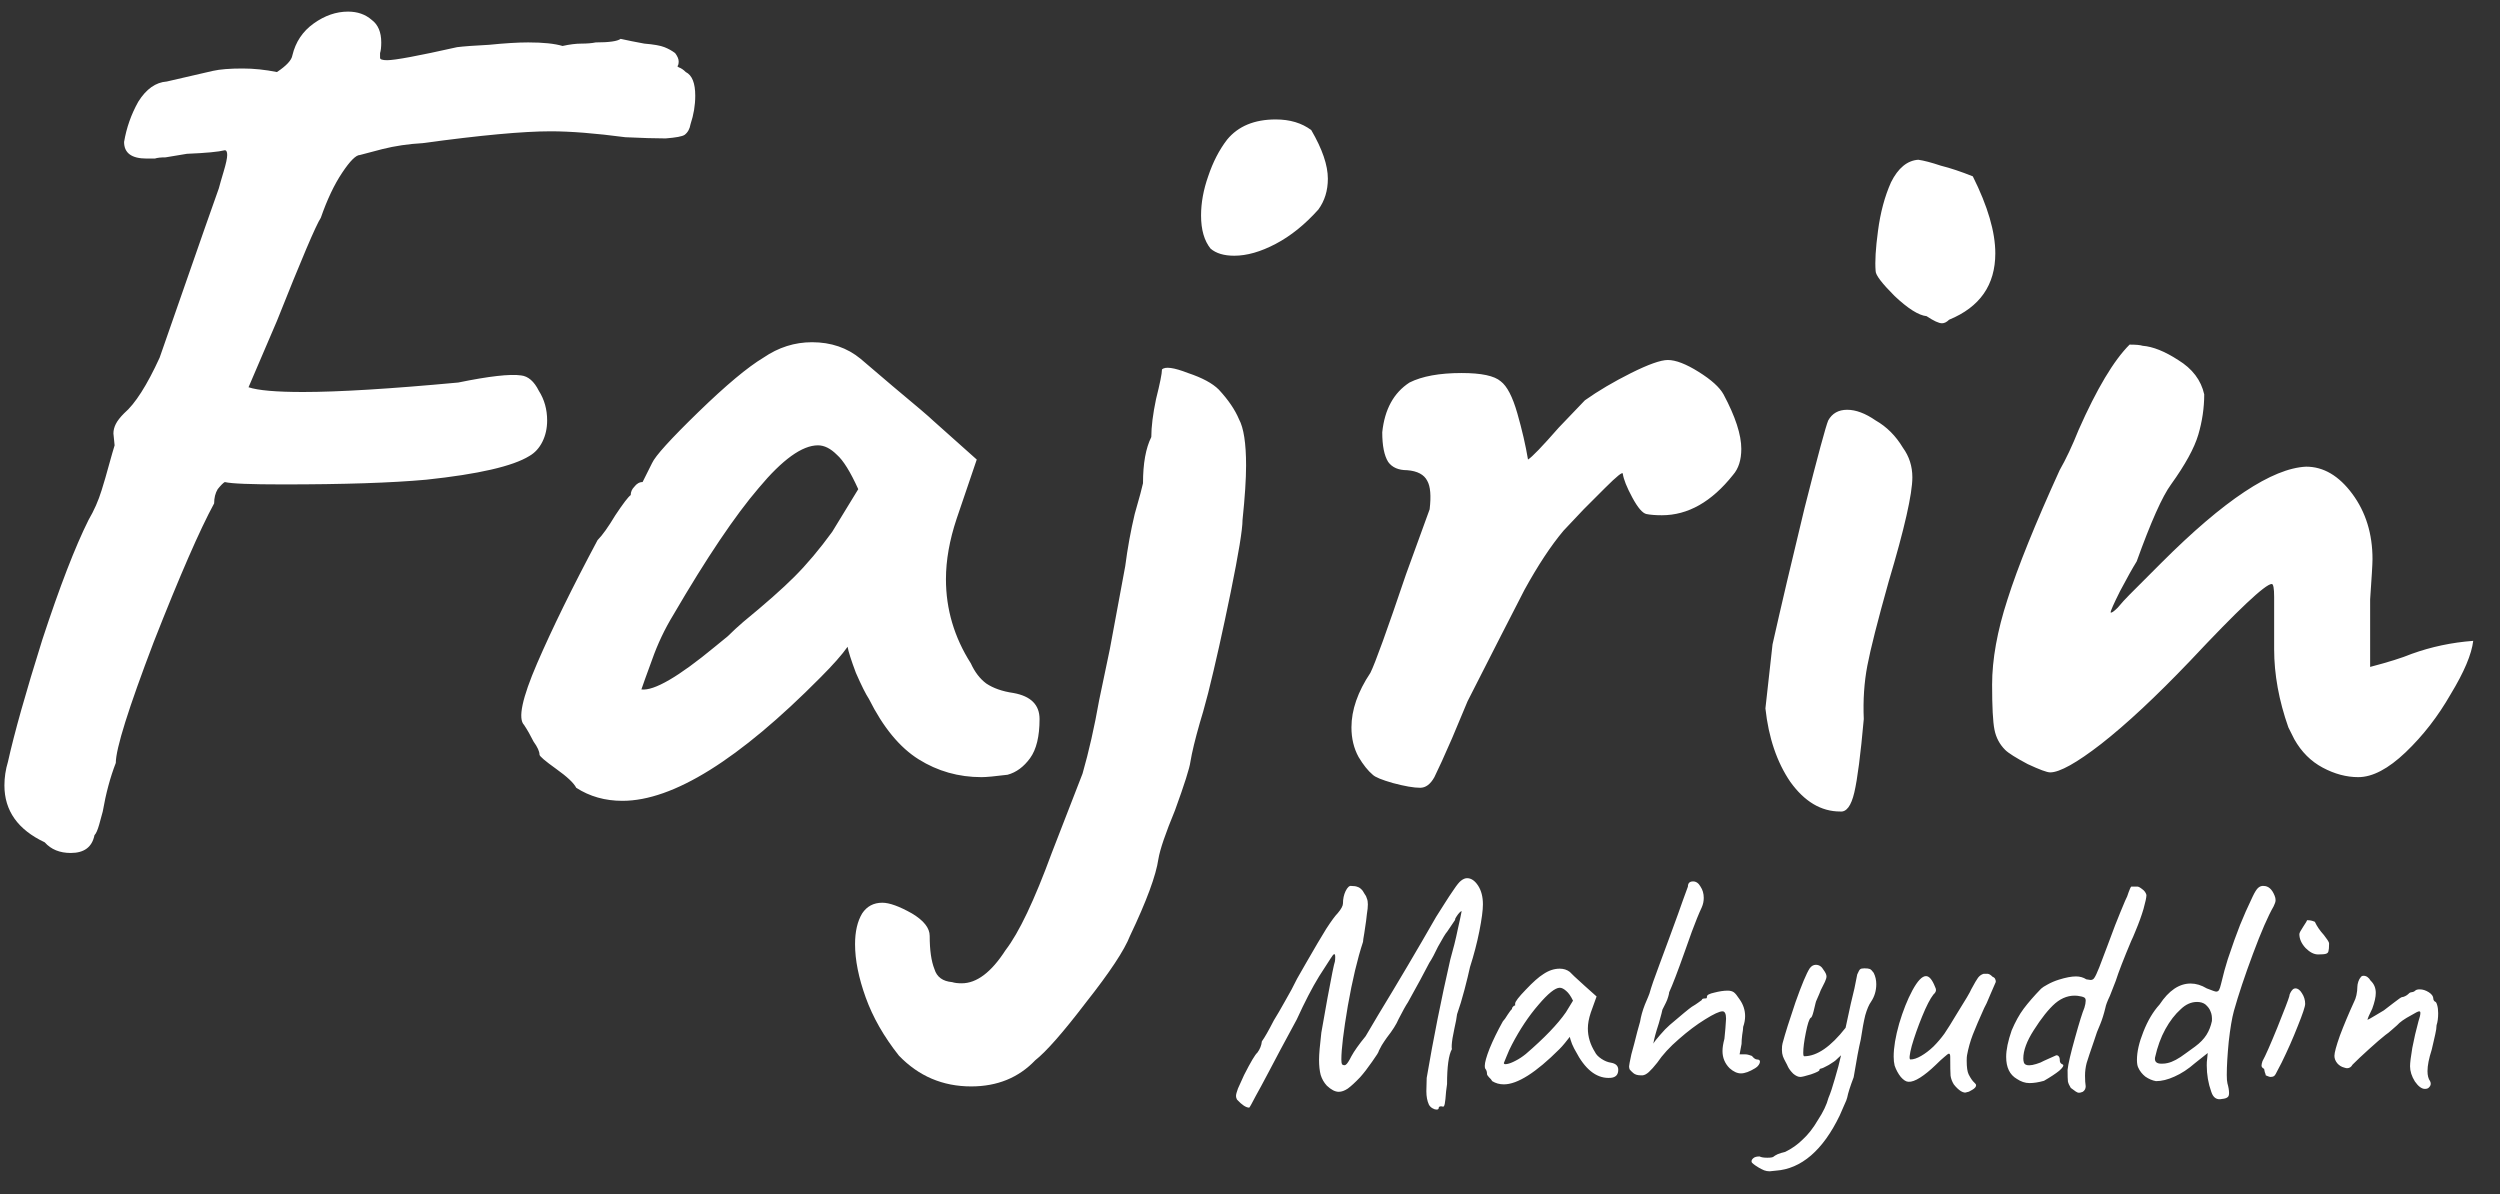 <svg width="90" height="43" viewBox="0 0 90 43" fill="none" xmlns="http://www.w3.org/2000/svg">
<rect x="0" y="0" width="90" height="43" fill="#333333" stroke="none"/>
<path d="M1.609 30.323C0.642 29.868 0.159 29.185 0.159 28.275C0.159 27.991 0.201 27.706 0.287 27.422C0.514 26.398 0.926 24.933 1.524 23.028C2.149 21.122 2.704 19.686 3.187 18.719C3.387 18.378 3.543 18.023 3.657 17.653C3.771 17.283 3.842 17.041 3.87 16.927C4.012 16.416 4.098 16.117 4.126 16.032L4.083 15.605C4.083 15.491 4.112 15.378 4.169 15.264C4.226 15.15 4.325 15.022 4.467 14.88C4.865 14.539 5.292 13.87 5.747 12.875L7.368 8.225L7.88 6.774C7.909 6.661 7.965 6.462 8.051 6.177C8.136 5.893 8.179 5.694 8.179 5.58C8.179 5.466 8.15 5.409 8.093 5.409C7.866 5.466 7.411 5.509 6.728 5.537C6.387 5.594 6.131 5.637 5.96 5.665C5.79 5.665 5.662 5.679 5.576 5.708H5.278C4.737 5.708 4.467 5.509 4.467 5.111C4.553 4.599 4.723 4.115 4.979 3.66C5.264 3.205 5.605 2.963 6.003 2.935L7.667 2.551C7.923 2.494 8.278 2.466 8.733 2.466C9.131 2.466 9.544 2.508 9.97 2.594C10.312 2.366 10.497 2.167 10.525 1.996C10.639 1.513 10.895 1.129 11.293 0.845C11.691 0.56 12.103 0.418 12.53 0.418C12.871 0.418 13.156 0.518 13.383 0.717C13.611 0.887 13.725 1.157 13.725 1.527C13.725 1.698 13.71 1.826 13.682 1.911C13.682 1.94 13.682 1.996 13.682 2.082C13.682 2.139 13.767 2.167 13.938 2.167C14.222 2.167 15.061 2.011 16.455 1.698C16.682 1.669 17.066 1.641 17.607 1.613C18.175 1.556 18.645 1.527 19.014 1.527C19.555 1.527 19.967 1.57 20.252 1.655C20.508 1.598 20.735 1.57 20.934 1.57C21.133 1.57 21.304 1.556 21.446 1.527C21.93 1.527 22.228 1.485 22.342 1.399C22.598 1.456 22.882 1.513 23.195 1.57C23.536 1.598 23.778 1.641 23.92 1.698C24.063 1.755 24.191 1.826 24.304 1.911C24.39 2.025 24.432 2.124 24.432 2.21C24.432 2.295 24.418 2.352 24.39 2.38L24.304 2.338C24.333 2.338 24.375 2.366 24.432 2.423C24.518 2.452 24.603 2.508 24.688 2.594C24.916 2.707 25.029 2.992 25.029 3.447C25.029 3.788 24.973 4.129 24.859 4.471C24.831 4.641 24.759 4.769 24.646 4.855C24.56 4.912 24.333 4.954 23.963 4.983C23.593 4.983 23.11 4.968 22.512 4.94C21.432 4.798 20.536 4.727 19.825 4.727C18.83 4.727 17.294 4.869 15.218 5.153C14.706 5.182 14.222 5.253 13.767 5.367C13.341 5.48 13.07 5.551 12.957 5.58C12.815 5.58 12.601 5.793 12.317 6.22C12.032 6.646 11.776 7.187 11.549 7.841C11.378 8.097 10.852 9.334 9.97 11.552C9.288 13.145 8.947 13.941 8.947 13.941C9.288 14.055 9.942 14.112 10.909 14.112C12.189 14.112 14.052 13.998 16.497 13.771C17.607 13.543 18.36 13.458 18.758 13.515C19.014 13.543 19.228 13.728 19.398 14.069C19.597 14.382 19.697 14.738 19.697 15.136C19.697 15.42 19.64 15.676 19.526 15.904C19.413 16.131 19.256 16.302 19.057 16.416C18.46 16.785 17.223 17.07 15.346 17.269C14.094 17.383 12.374 17.439 10.184 17.439C9.018 17.439 8.321 17.411 8.093 17.354C8.037 17.383 7.951 17.468 7.837 17.61C7.752 17.752 7.709 17.923 7.709 18.122C7.198 19.061 6.472 20.724 5.534 23.113C4.624 25.502 4.169 26.953 4.169 27.465C3.97 27.977 3.813 28.56 3.699 29.214C3.671 29.328 3.628 29.484 3.571 29.683C3.515 29.882 3.458 30.01 3.401 30.067C3.315 30.494 3.031 30.707 2.548 30.707C2.149 30.707 1.837 30.579 1.609 30.323ZM20.744 28.36C20.659 28.19 20.417 27.962 20.019 27.678C19.621 27.393 19.422 27.223 19.422 27.166C19.422 27.052 19.351 26.896 19.208 26.697C19.095 26.469 18.981 26.27 18.867 26.099C18.64 25.872 18.796 25.133 19.336 23.881C19.877 22.63 20.602 21.151 21.512 19.445C21.683 19.274 21.896 18.975 22.152 18.549C22.436 18.122 22.621 17.88 22.706 17.823C22.706 17.71 22.749 17.61 22.834 17.525C22.92 17.411 23.019 17.354 23.133 17.354L23.474 16.672C23.588 16.416 24.143 15.804 25.138 14.837C26.134 13.87 26.916 13.216 27.485 12.875C28.025 12.505 28.608 12.32 29.233 12.32C29.916 12.32 30.499 12.519 30.983 12.918L32.134 13.899C32.988 14.61 33.471 15.022 33.585 15.136L35.163 16.544L34.438 18.677C34.182 19.445 34.054 20.17 34.054 20.852C34.054 21.933 34.353 22.943 34.95 23.881C35.092 24.194 35.277 24.436 35.505 24.606C35.761 24.777 36.088 24.891 36.486 24.948C37.111 25.061 37.424 25.374 37.424 25.886C37.424 26.512 37.31 26.981 37.083 27.294C36.855 27.607 36.585 27.806 36.273 27.891C35.817 27.948 35.505 27.977 35.334 27.977C34.509 27.977 33.755 27.763 33.073 27.337C32.39 26.91 31.793 26.185 31.281 25.161C31.168 24.99 31.011 24.677 30.812 24.222C30.641 23.767 30.542 23.455 30.513 23.284C30.314 23.568 29.987 23.938 29.532 24.393C26.603 27.351 24.228 28.83 22.408 28.83C21.782 28.83 21.228 28.673 20.744 28.36ZM23.09 24.82C23.546 24.877 24.427 24.365 25.735 23.284C25.878 23.17 26.034 23.042 26.205 22.9C26.375 22.729 26.56 22.559 26.759 22.388C27.556 21.734 28.167 21.194 28.594 20.767C29.049 20.312 29.504 19.772 29.959 19.146L30.897 17.61C30.613 16.984 30.357 16.572 30.129 16.373C29.902 16.145 29.674 16.032 29.447 16.032C28.878 16.032 28.167 16.544 27.314 17.567C26.461 18.563 25.437 20.084 24.242 22.132C23.93 22.644 23.674 23.184 23.474 23.753C23.275 24.294 23.147 24.649 23.09 24.82ZM43.58 8.95C43.352 8.666 43.238 8.268 43.238 7.756C43.238 7.301 43.324 6.831 43.494 6.348C43.665 5.836 43.892 5.395 44.177 5.025C44.575 4.542 45.158 4.3 45.926 4.3C46.438 4.3 46.865 4.428 47.206 4.684C47.604 5.367 47.803 5.95 47.803 6.433C47.803 6.86 47.689 7.229 47.462 7.542C46.978 8.083 46.466 8.495 45.926 8.779C45.386 9.064 44.888 9.206 44.433 9.206C44.063 9.206 43.779 9.121 43.58 8.95ZM37.266 38.172C36.669 38.798 35.901 39.111 34.962 39.111C33.938 39.111 33.071 38.741 32.36 38.002C31.82 37.319 31.422 36.622 31.166 35.911C30.91 35.2 30.782 34.56 30.782 33.992C30.782 33.537 30.867 33.167 31.038 32.883C31.208 32.627 31.45 32.498 31.763 32.498C32.019 32.498 32.374 32.627 32.829 32.883C33.256 33.138 33.469 33.409 33.469 33.693C33.469 34.205 33.526 34.603 33.64 34.888C33.725 35.172 33.938 35.328 34.28 35.357C34.365 35.385 34.479 35.399 34.621 35.399C35.161 35.399 35.688 35.001 36.2 34.205C36.683 33.579 37.237 32.413 37.863 30.707C38.517 29.029 38.887 28.076 38.972 27.849C39.2 27.052 39.399 26.171 39.57 25.204C39.769 24.237 39.897 23.625 39.954 23.369L40.508 20.383C40.593 19.729 40.707 19.103 40.849 18.506C41.02 17.909 41.12 17.539 41.148 17.397C41.148 16.686 41.248 16.131 41.447 15.733C41.447 15.363 41.504 14.908 41.617 14.368C41.76 13.799 41.831 13.444 41.831 13.301C41.944 13.188 42.257 13.23 42.769 13.429C43.281 13.6 43.651 13.799 43.878 14.027C44.22 14.396 44.461 14.752 44.604 15.093C44.774 15.406 44.859 15.961 44.859 16.757C44.859 17.24 44.817 17.895 44.731 18.719C44.731 19.061 44.589 19.928 44.305 21.322C44.02 22.715 43.75 23.924 43.494 24.948C43.352 25.488 43.253 25.843 43.196 26.014C43.025 26.611 42.911 27.081 42.855 27.422C42.826 27.649 42.641 28.233 42.3 29.171C41.959 29.996 41.76 30.579 41.703 30.92C41.617 31.517 41.276 32.442 40.679 33.693C40.48 34.205 39.954 35.001 39.1 36.082C38.276 37.163 37.664 37.859 37.266 38.172ZM51.126 28.36C50.898 28.36 50.571 28.304 50.145 28.19C49.747 28.076 49.505 27.977 49.419 27.891C49.249 27.749 49.078 27.536 48.908 27.251C48.737 26.939 48.652 26.583 48.652 26.185C48.652 25.559 48.879 24.905 49.334 24.222C49.505 23.881 49.931 22.701 50.614 20.682L51.467 18.335C51.524 17.852 51.496 17.511 51.382 17.311C51.268 17.084 51.026 16.956 50.657 16.927C50.344 16.927 50.116 16.828 49.974 16.629C49.832 16.401 49.761 16.046 49.761 15.562C49.846 14.738 50.173 14.14 50.742 13.771C51.197 13.543 51.823 13.429 52.619 13.429C53.33 13.429 53.799 13.529 54.027 13.728C54.254 13.899 54.453 14.283 54.624 14.88C54.795 15.477 54.923 16.032 55.008 16.544C55.15 16.458 55.52 16.074 56.117 15.392L57.056 14.411C57.539 14.069 58.094 13.742 58.719 13.429C59.345 13.117 59.786 12.96 60.042 12.96C60.326 12.96 60.696 13.102 61.151 13.387C61.606 13.671 61.905 13.941 62.047 14.197C62.473 14.994 62.687 15.648 62.687 16.16C62.687 16.558 62.587 16.871 62.388 17.098C61.62 18.065 60.767 18.549 59.828 18.549C59.601 18.549 59.416 18.534 59.274 18.506C59.132 18.477 58.961 18.279 58.762 17.909C58.563 17.539 58.449 17.255 58.421 17.055C58.421 16.97 58.208 17.141 57.781 17.567C57.383 17.966 57.127 18.221 57.013 18.335L56.288 19.103C55.833 19.644 55.364 20.355 54.88 21.236C54.425 22.118 53.742 23.455 52.832 25.246L52.278 26.569C51.993 27.223 51.78 27.692 51.638 27.977C51.496 28.233 51.325 28.36 51.126 28.36ZM70.168 11.51C70.082 11.595 69.997 11.638 69.912 11.638C69.798 11.638 69.613 11.552 69.357 11.382C69.073 11.353 68.689 11.112 68.205 10.656C67.75 10.201 67.523 9.903 67.523 9.761C67.494 9.419 67.523 8.936 67.608 8.31C67.693 7.656 67.849 7.073 68.077 6.561C68.333 6.049 68.66 5.779 69.058 5.751C69.257 5.779 69.528 5.85 69.869 5.964C70.21 6.049 70.594 6.177 71.021 6.348C71.561 7.428 71.831 8.353 71.831 9.121C71.831 10.258 71.277 11.055 70.168 11.51ZM66.243 29.214C65.56 29.214 64.963 28.858 64.451 28.147C63.967 27.436 63.669 26.555 63.555 25.502C63.669 24.45 63.754 23.682 63.811 23.199C64.124 21.805 64.508 20.17 64.963 18.293C65.446 16.387 65.731 15.335 65.816 15.136C65.958 14.88 66.186 14.752 66.499 14.752C66.811 14.752 67.153 14.88 67.523 15.136C67.921 15.363 68.248 15.69 68.504 16.117C68.731 16.43 68.845 16.785 68.845 17.183C68.845 17.781 68.561 19.032 67.992 20.938C67.593 22.36 67.337 23.369 67.224 23.966C67.11 24.564 67.067 25.204 67.096 25.886C66.982 27.166 66.868 28.048 66.755 28.531C66.641 29.015 66.47 29.242 66.243 29.214ZM84.898 27.977C84.471 27.977 84.045 27.863 83.618 27.635C83.192 27.408 82.85 27.067 82.594 26.611L82.381 26.185C82.04 25.218 81.869 24.279 81.869 23.369V21.492C81.869 21.179 81.84 21.023 81.784 21.023C81.556 21.023 80.575 21.947 78.84 23.796C77.617 25.076 76.55 26.071 75.641 26.782C74.759 27.465 74.147 27.806 73.806 27.806C73.692 27.806 73.422 27.706 72.996 27.507C72.569 27.28 72.298 27.109 72.185 26.995C71.986 26.796 71.858 26.555 71.801 26.27C71.744 25.986 71.716 25.445 71.716 24.649C71.716 23.739 71.9 22.715 72.27 21.578C72.64 20.412 73.266 18.861 74.147 16.927C74.375 16.529 74.602 16.046 74.83 15.477C75.484 13.998 76.095 12.974 76.665 12.406C76.892 12.406 77.048 12.42 77.134 12.448C77.503 12.477 77.93 12.647 78.413 12.96C78.925 13.273 79.238 13.685 79.352 14.197C79.352 14.681 79.281 15.164 79.139 15.648C78.996 16.131 78.669 16.728 78.158 17.439C77.844 17.866 77.432 18.79 76.92 20.212C76.778 20.44 76.579 20.795 76.323 21.279C76.095 21.734 75.982 21.99 75.982 22.047C76.01 22.075 76.095 22.018 76.238 21.876C76.38 21.706 76.522 21.549 76.665 21.407L77.816 20.255C80.062 18.008 81.798 16.856 83.021 16.8C83.646 16.8 84.201 17.127 84.685 17.781C85.168 18.435 85.41 19.217 85.41 20.127C85.41 20.298 85.381 20.781 85.325 21.578V24.009C85.978 23.838 86.476 23.682 86.818 23.54C87.528 23.284 88.268 23.128 89.036 23.071C88.978 23.554 88.709 24.194 88.225 24.99C87.77 25.787 87.23 26.483 86.604 27.081C85.978 27.678 85.41 27.977 84.898 27.977Z" fill="white"/>
<path d="M51.791 39.898C51.791 39.929 51.764 39.945 51.71 39.945C51.671 39.945 51.624 39.929 51.57 39.898C51.516 39.867 51.473 39.825 51.442 39.77C51.38 39.638 51.349 39.475 51.349 39.282L51.361 38.805C51.601 37.393 51.884 35.974 52.21 34.546C52.319 34.166 52.408 33.806 52.478 33.464C52.555 33.123 52.602 32.906 52.617 32.813C52.617 32.789 52.594 32.801 52.547 32.848C52.509 32.886 52.47 32.937 52.431 32.999C52.392 33.053 52.377 33.092 52.385 33.115L52.094 33.546C52.047 33.592 51.939 33.771 51.768 34.081C51.652 34.329 51.547 34.523 51.454 34.663L51.128 35.279C50.888 35.721 50.74 35.989 50.686 36.082C50.608 36.198 50.496 36.4 50.349 36.687C50.271 36.873 50.131 37.094 49.93 37.35C49.868 37.436 49.806 37.529 49.743 37.63C49.689 37.73 49.654 37.796 49.639 37.827C49.639 37.866 49.557 37.998 49.395 38.223C49.239 38.448 49.096 38.634 48.964 38.781C48.786 38.968 48.638 39.103 48.522 39.188C48.406 39.266 48.297 39.305 48.196 39.305C48.064 39.305 47.921 39.231 47.766 39.084C47.665 38.975 47.591 38.847 47.545 38.7C47.506 38.553 47.486 38.37 47.486 38.153C47.486 37.959 47.514 37.633 47.568 37.176C47.576 37.137 47.649 36.722 47.789 35.931C47.936 35.132 48.026 34.694 48.056 34.616C48.064 34.57 48.068 34.515 48.068 34.453C48.068 34.383 48.056 34.349 48.033 34.349C48.01 34.349 47.967 34.399 47.905 34.5C47.882 34.531 47.742 34.748 47.486 35.151C47.238 35.555 46.971 36.07 46.684 36.699C46.234 37.529 45.9 38.153 45.683 38.572C45.466 38.983 45.307 39.278 45.206 39.456C45.074 39.712 44.997 39.852 44.973 39.875C44.857 39.875 44.71 39.778 44.531 39.584C44.508 39.538 44.496 39.495 44.496 39.456C44.496 39.402 44.52 39.313 44.566 39.188C44.62 39.064 44.694 38.901 44.787 38.7C45.028 38.227 45.187 37.959 45.264 37.897C45.357 37.773 45.412 37.637 45.427 37.49C45.528 37.35 45.671 37.098 45.858 36.734C45.974 36.547 46.11 36.315 46.265 36.035C46.428 35.756 46.571 35.489 46.695 35.233L47.021 34.663C47.324 34.135 47.564 33.728 47.742 33.441C47.928 33.154 48.068 32.964 48.161 32.871C48.285 32.724 48.347 32.607 48.347 32.522C48.347 32.359 48.378 32.212 48.441 32.08C48.51 31.94 48.58 31.878 48.65 31.894C48.743 31.894 48.817 31.905 48.871 31.928C48.933 31.944 48.995 31.991 49.057 32.068C49.073 32.091 49.096 32.13 49.127 32.184C49.166 32.231 49.193 32.285 49.208 32.347C49.232 32.402 49.243 32.471 49.243 32.557C49.243 32.65 49.232 32.766 49.208 32.906C49.201 33.007 49.17 33.236 49.115 33.592C49.084 33.763 49.069 33.868 49.069 33.906C48.867 34.519 48.685 35.287 48.522 36.21C48.367 37.125 48.289 37.769 48.289 38.141C48.289 38.227 48.297 38.285 48.312 38.316C48.367 38.355 48.413 38.359 48.452 38.328C48.499 38.297 48.565 38.196 48.65 38.025C48.751 37.839 48.921 37.598 49.162 37.304C49.177 37.28 49.329 37.025 49.616 36.536C50.329 35.365 51.023 34.19 51.698 33.011L52.001 32.533C52.117 32.347 52.23 32.177 52.338 32.022C52.447 31.859 52.532 31.754 52.594 31.707C52.672 31.645 52.745 31.614 52.815 31.614C52.962 31.614 53.094 31.704 53.211 31.882C53.327 32.06 53.385 32.285 53.385 32.557C53.385 32.766 53.343 33.088 53.257 33.523C53.172 33.949 53.059 34.38 52.92 34.814C52.873 35.031 52.807 35.303 52.722 35.628C52.637 35.954 52.547 36.249 52.454 36.513C52.439 36.644 52.408 36.811 52.361 37.013C52.354 37.052 52.33 37.172 52.291 37.373C52.261 37.567 52.253 37.699 52.268 37.769C52.152 37.978 52.094 38.397 52.094 39.026L52.059 39.293C52.043 39.51 52.028 39.658 52.012 39.735C51.997 39.813 51.974 39.848 51.943 39.84C51.927 39.832 51.904 39.828 51.873 39.828C51.818 39.828 51.791 39.852 51.791 39.898ZM53.719 38.921C53.696 38.874 53.657 38.828 53.603 38.781C53.556 38.727 53.533 38.692 53.533 38.677C53.533 38.591 53.514 38.525 53.475 38.479C53.46 38.463 53.452 38.428 53.452 38.374C53.452 38.25 53.51 38.041 53.626 37.746C53.75 37.443 53.909 37.117 54.103 36.769C54.15 36.722 54.208 36.641 54.278 36.524C54.355 36.408 54.406 36.342 54.429 36.326C54.429 36.295 54.441 36.268 54.464 36.245C54.487 36.214 54.514 36.198 54.545 36.198V36.129C54.545 36.059 54.673 35.892 54.929 35.628C55.185 35.357 55.395 35.171 55.558 35.07C55.752 34.938 55.949 34.872 56.151 34.872C56.291 34.872 56.411 34.911 56.512 34.988C56.55 35.035 56.729 35.202 57.047 35.489L57.477 35.873L57.268 36.454C57.198 36.664 57.163 36.854 57.163 37.025C57.163 37.319 57.249 37.602 57.419 37.874C57.458 37.959 57.536 38.041 57.652 38.118C57.768 38.196 57.885 38.242 58.001 38.258C58.172 38.289 58.257 38.374 58.257 38.514C58.257 38.669 58.187 38.762 58.047 38.793C58.017 38.801 57.97 38.805 57.908 38.805C57.45 38.805 57.055 38.483 56.721 37.839C56.69 37.792 56.648 37.707 56.593 37.583C56.547 37.459 56.52 37.373 56.512 37.327C56.465 37.389 56.407 37.463 56.337 37.548C56.267 37.633 56.202 37.707 56.139 37.769C55.294 38.614 54.627 39.037 54.138 39.037C53.983 39.037 53.843 38.998 53.719 38.921ZM54.138 38.269C54.138 38.308 54.177 38.32 54.255 38.304C54.34 38.289 54.441 38.25 54.557 38.188C54.681 38.126 54.805 38.044 54.929 37.944C55.596 37.37 56.077 36.869 56.372 36.443L56.628 36.024C56.55 35.861 56.469 35.745 56.384 35.675C56.298 35.597 56.221 35.559 56.151 35.559C55.988 35.559 55.732 35.764 55.383 36.175C55.034 36.578 54.716 37.056 54.429 37.606C54.359 37.738 54.297 37.874 54.243 38.013C54.189 38.145 54.154 38.231 54.138 38.269ZM59.066 38.712C58.95 38.712 58.86 38.684 58.798 38.63C58.736 38.576 58.694 38.533 58.67 38.502C58.655 38.471 58.647 38.432 58.647 38.386C58.647 38.355 58.674 38.211 58.729 37.955L58.833 37.571C58.911 37.253 58.981 36.99 59.043 36.78C59.074 36.586 59.132 36.381 59.217 36.163C59.31 35.946 59.365 35.815 59.38 35.768C59.442 35.543 59.562 35.194 59.741 34.721L60.09 33.778C60.361 33.042 60.524 32.592 60.578 32.429L60.765 31.917C60.765 31.793 60.827 31.731 60.951 31.731C61.059 31.731 61.149 31.793 61.218 31.917C61.296 32.033 61.335 32.169 61.335 32.324C61.335 32.44 61.312 32.553 61.265 32.661C61.156 32.894 61.036 33.189 60.904 33.546C60.78 33.895 60.699 34.124 60.66 34.232C60.396 34.977 60.206 35.473 60.09 35.721C60.09 35.752 60.078 35.807 60.055 35.884C60.032 35.962 60.005 36.032 59.974 36.094L59.846 36.35C59.846 36.373 59.803 36.536 59.718 36.838C59.609 37.172 59.543 37.416 59.52 37.571C59.559 37.502 59.64 37.397 59.764 37.257C59.888 37.11 60.005 36.99 60.113 36.897C60.54 36.532 60.803 36.315 60.904 36.245C60.997 36.191 61.075 36.14 61.137 36.094C61.199 36.047 61.242 36.016 61.265 36.001C61.265 35.962 61.308 35.943 61.393 35.943C61.424 35.943 61.439 35.939 61.439 35.931C61.447 35.923 61.451 35.904 61.451 35.873C61.451 35.818 61.54 35.772 61.719 35.733C61.897 35.687 62.056 35.663 62.196 35.663C62.289 35.663 62.362 35.683 62.417 35.721C62.471 35.76 62.541 35.846 62.626 35.977C62.758 36.163 62.824 36.365 62.824 36.582C62.824 36.706 62.801 36.834 62.754 36.966C62.754 37.028 62.742 37.125 62.719 37.257C62.704 37.381 62.696 37.49 62.696 37.583L62.626 37.955H62.812C62.867 37.955 62.917 37.963 62.964 37.978C63.018 37.994 63.053 38.006 63.068 38.013C63.138 38.099 63.2 38.141 63.254 38.141C63.324 38.141 63.359 38.169 63.359 38.223C63.359 38.254 63.344 38.293 63.313 38.339C63.282 38.386 63.239 38.425 63.185 38.456C62.983 38.58 62.812 38.642 62.673 38.642C62.541 38.642 62.405 38.58 62.266 38.456C62.095 38.285 62.01 38.079 62.01 37.839C62.01 37.715 62.033 37.567 62.079 37.397L62.114 37.025C62.13 36.838 62.138 36.722 62.138 36.675C62.138 36.497 62.095 36.408 62.01 36.408C61.901 36.408 61.691 36.505 61.381 36.699C61.079 36.885 60.765 37.121 60.439 37.408C60.113 37.688 59.853 37.971 59.659 38.258C59.543 38.405 59.442 38.518 59.357 38.595C59.279 38.665 59.206 38.704 59.136 38.712H59.066ZM67.453 35.023C67.515 35.147 67.546 35.283 67.546 35.431C67.546 35.663 67.484 35.873 67.36 36.059C67.282 36.167 67.213 36.33 67.15 36.547C67.096 36.765 67.042 37.056 66.988 37.42C66.918 37.715 66.832 38.169 66.732 38.781C66.608 39.107 66.53 39.351 66.499 39.514C66.491 39.561 66.452 39.658 66.383 39.805C66.321 39.953 66.27 40.069 66.231 40.154C65.929 40.782 65.584 41.263 65.196 41.597C64.808 41.93 64.385 42.113 63.928 42.144C63.804 42.159 63.73 42.167 63.707 42.167C63.637 42.167 63.571 42.155 63.509 42.132C63.455 42.109 63.392 42.078 63.323 42.039C63.292 42.023 63.249 41.996 63.195 41.958C63.14 41.919 63.102 41.888 63.078 41.864C63.063 41.849 63.055 41.83 63.055 41.806C63.055 41.767 63.078 41.729 63.125 41.69C63.171 41.651 63.245 41.632 63.346 41.632C63.4 41.663 63.493 41.678 63.625 41.678C63.757 41.678 63.835 41.663 63.858 41.632C63.873 41.616 63.92 41.589 63.998 41.55C64.075 41.519 64.164 41.492 64.265 41.469C64.506 41.353 64.719 41.201 64.905 41.015C65.099 40.837 65.277 40.608 65.44 40.329C65.634 40.034 65.762 39.766 65.824 39.526C65.894 39.363 65.972 39.13 66.057 38.828C66.15 38.518 66.224 38.238 66.278 37.99L66.127 38.13C66.088 38.176 65.991 38.246 65.836 38.339C65.681 38.425 65.588 38.467 65.556 38.467C65.549 38.467 65.537 38.471 65.522 38.479C65.506 38.487 65.498 38.502 65.498 38.525C65.498 38.556 65.397 38.607 65.196 38.677C64.994 38.739 64.866 38.77 64.812 38.77C64.734 38.77 64.649 38.731 64.556 38.653C64.471 38.568 64.409 38.487 64.37 38.409C64.347 38.355 64.316 38.293 64.277 38.223C64.238 38.153 64.207 38.087 64.184 38.025C64.16 37.955 64.149 37.878 64.149 37.792C64.149 37.691 64.156 37.614 64.172 37.56C64.265 37.211 64.42 36.718 64.637 36.082C64.862 35.446 65.033 35.039 65.149 34.86C65.211 34.775 65.285 34.733 65.37 34.733C65.487 34.733 65.58 34.794 65.65 34.919C65.719 35.012 65.754 35.089 65.754 35.151C65.754 35.198 65.735 35.264 65.696 35.349C65.657 35.434 65.607 35.535 65.545 35.652C65.514 35.737 65.475 35.83 65.429 35.931C65.382 36.032 65.359 36.094 65.359 36.117C65.351 36.148 65.328 36.245 65.289 36.408C65.25 36.563 65.215 36.641 65.184 36.641C65.13 36.687 65.072 36.865 65.01 37.176C64.948 37.486 64.917 37.726 64.917 37.897C64.917 37.982 64.928 38.025 64.951 38.025C65.409 38.025 65.906 37.684 66.441 37.001C66.511 36.66 66.573 36.373 66.627 36.14C66.728 35.745 66.805 35.392 66.86 35.081C66.906 34.973 66.941 34.911 66.964 34.895C66.988 34.872 67.038 34.86 67.116 34.86C67.209 34.86 67.275 34.868 67.313 34.884C67.352 34.899 67.399 34.946 67.453 35.023ZM70.813 39.316C70.759 39.347 70.685 39.336 70.592 39.282C70.507 39.227 70.421 39.146 70.336 39.037C70.274 38.936 70.235 38.832 70.22 38.723C70.212 38.614 70.208 38.39 70.208 38.048C70.208 37.971 70.193 37.932 70.162 37.932C70.138 37.932 70.084 37.971 69.999 38.048C69.913 38.118 69.809 38.215 69.684 38.339C69.483 38.533 69.297 38.684 69.126 38.793C68.955 38.901 68.816 38.952 68.707 38.944C68.622 38.944 68.529 38.886 68.428 38.77C68.335 38.653 68.261 38.518 68.207 38.362C68.184 38.269 68.172 38.161 68.172 38.037C68.172 37.711 68.238 37.315 68.37 36.85C68.509 36.385 68.668 35.985 68.847 35.652C69.033 35.31 69.196 35.14 69.335 35.14C69.452 35.14 69.56 35.268 69.661 35.524C69.684 35.57 69.696 35.609 69.696 35.64C69.696 35.694 69.665 35.748 69.603 35.803C69.487 35.95 69.351 36.214 69.196 36.594C69.041 36.974 68.917 37.327 68.823 37.653C68.738 37.978 68.723 38.141 68.777 38.141C68.886 38.141 69.014 38.099 69.161 38.013C69.308 37.928 69.456 37.816 69.603 37.676C69.75 37.529 69.882 37.373 69.999 37.211C70.115 37.04 70.258 36.811 70.429 36.524C70.755 36.005 70.933 35.702 70.964 35.617C71.081 35.4 71.162 35.26 71.209 35.198C71.263 35.128 71.329 35.081 71.406 35.058H71.569C71.616 35.066 71.67 35.101 71.732 35.163C71.787 35.186 71.817 35.213 71.825 35.244C71.841 35.268 71.849 35.303 71.849 35.349L71.662 35.78L71.558 36.024C71.55 36.055 71.507 36.144 71.43 36.291C71.251 36.687 71.116 37.005 71.022 37.245C70.929 37.486 70.86 37.734 70.813 37.99C70.805 38.029 70.801 38.095 70.801 38.188C70.801 38.421 70.825 38.584 70.871 38.677C70.941 38.816 71.011 38.917 71.081 38.979C71.119 39.01 71.139 39.041 71.139 39.072C71.139 39.127 71.092 39.181 70.999 39.235C70.914 39.289 70.852 39.316 70.813 39.316ZM74.98 39.305C74.925 39.328 74.879 39.34 74.84 39.34C74.809 39.34 74.77 39.324 74.724 39.293C74.677 39.262 74.619 39.219 74.549 39.165C74.495 39.08 74.46 39.002 74.445 38.933C74.437 38.863 74.433 38.723 74.433 38.514C74.456 38.297 74.546 37.913 74.701 37.362C74.856 36.803 74.968 36.443 75.038 36.28C75.069 36.179 75.085 36.094 75.085 36.024C75.085 35.962 75.065 35.923 75.026 35.907C74.988 35.884 74.91 35.865 74.794 35.849C74.507 35.818 74.239 35.908 73.991 36.117C73.75 36.326 73.491 36.652 73.211 37.094C72.963 37.482 72.839 37.819 72.839 38.106C72.839 38.161 72.847 38.211 72.862 38.258C72.886 38.32 72.948 38.351 73.049 38.351C73.118 38.351 73.204 38.335 73.304 38.304C73.413 38.273 73.506 38.234 73.584 38.188C73.63 38.165 73.778 38.099 74.026 37.99C74.072 37.99 74.103 38.006 74.119 38.037C74.142 38.06 74.154 38.11 74.154 38.188C74.154 38.25 74.192 38.297 74.27 38.328C74.301 38.366 74.255 38.44 74.13 38.549C74.006 38.649 73.824 38.77 73.584 38.909C73.39 38.964 73.215 38.991 73.06 38.991C72.905 38.991 72.754 38.94 72.606 38.84C72.35 38.692 72.222 38.428 72.222 38.048C72.222 37.792 72.288 37.474 72.42 37.094C72.552 36.784 72.695 36.524 72.851 36.315C73.014 36.098 73.223 35.857 73.479 35.593C73.518 35.555 73.595 35.504 73.712 35.442C73.836 35.372 73.972 35.314 74.119 35.268C74.367 35.19 74.573 35.151 74.736 35.151C74.875 35.151 74.999 35.186 75.108 35.256L75.259 35.279C75.321 35.279 75.368 35.252 75.399 35.198C75.437 35.144 75.496 35.019 75.573 34.825L75.864 34.058C75.926 33.895 76.019 33.647 76.143 33.313C76.275 32.98 76.395 32.685 76.504 32.429C76.558 32.328 76.601 32.223 76.632 32.115C76.671 32.006 76.702 31.94 76.725 31.917H76.946C76.985 31.917 77.043 31.948 77.121 32.01C77.198 32.064 77.249 32.134 77.272 32.219C77.272 32.305 77.237 32.471 77.167 32.72C77.097 32.96 77 33.228 76.876 33.523C76.814 33.678 76.764 33.794 76.725 33.871C76.454 34.515 76.267 34.996 76.166 35.314L75.957 35.849C75.864 36.043 75.81 36.187 75.794 36.28C75.74 36.505 75.678 36.703 75.608 36.873C75.538 37.036 75.499 37.129 75.492 37.153L75.387 37.467C75.255 37.847 75.166 38.114 75.119 38.269C75.081 38.417 75.061 38.568 75.061 38.723C75.061 38.878 75.069 39.006 75.085 39.107C75.085 39.192 75.05 39.258 74.98 39.305ZM80.001 39.561C79.807 39.607 79.675 39.522 79.606 39.305C79.497 39.002 79.443 38.684 79.443 38.351C79.443 38.258 79.447 38.192 79.454 38.153L79.478 37.909L79.024 38.269C78.776 38.487 78.528 38.649 78.279 38.758C78.039 38.867 77.818 38.921 77.616 38.921C77.484 38.898 77.356 38.843 77.232 38.758C77.116 38.665 77.031 38.556 76.976 38.432C76.945 38.37 76.93 38.277 76.93 38.153C76.93 37.866 77.007 37.529 77.162 37.141C77.318 36.745 77.511 36.419 77.744 36.163C78.078 35.659 78.45 35.407 78.861 35.407C79.055 35.407 79.249 35.465 79.443 35.582C79.637 35.659 79.749 35.698 79.78 35.698C79.827 35.698 79.862 35.679 79.885 35.64C79.908 35.601 79.931 35.531 79.955 35.431C80.04 35.074 80.121 34.775 80.199 34.535C80.37 34.023 80.517 33.612 80.641 33.301C80.765 32.991 80.917 32.65 81.095 32.278C81.172 32.115 81.239 32.01 81.293 31.963C81.355 31.909 81.421 31.886 81.49 31.894C81.661 31.894 81.793 32.01 81.886 32.243C81.909 32.297 81.921 32.351 81.921 32.406C81.921 32.46 81.898 32.533 81.851 32.627C81.65 32.976 81.401 33.546 81.107 34.337C80.812 35.128 80.583 35.815 80.42 36.396C80.35 36.652 80.288 37.021 80.234 37.502C80.188 37.982 80.164 38.382 80.164 38.7C80.164 38.84 80.172 38.94 80.188 39.002C80.226 39.134 80.246 39.251 80.246 39.351C80.246 39.429 80.226 39.479 80.188 39.503C80.149 39.534 80.087 39.553 80.001 39.561ZM78.035 38.269C78.213 38.231 78.431 38.114 78.687 37.92C78.733 37.889 78.846 37.808 79.024 37.676C79.202 37.544 79.338 37.404 79.431 37.257C79.524 37.11 79.59 36.943 79.629 36.757C79.637 36.617 79.621 36.505 79.582 36.419C79.551 36.326 79.486 36.237 79.385 36.152C79.307 36.098 79.21 36.07 79.094 36.07C78.884 36.07 78.691 36.156 78.512 36.326C78.303 36.513 78.117 36.753 77.954 37.048C77.791 37.343 77.667 37.684 77.581 38.072C77.558 38.219 77.636 38.293 77.814 38.293C77.907 38.293 77.981 38.285 78.035 38.269ZM83.451 34.36C83.304 34.36 83.153 34.283 82.998 34.127C82.85 33.965 82.777 33.798 82.777 33.627C82.777 33.588 82.823 33.499 82.916 33.36C83.009 33.22 83.056 33.142 83.056 33.127C83.11 33.127 83.157 33.131 83.195 33.139C83.234 33.146 83.281 33.162 83.335 33.185C83.405 33.34 83.513 33.499 83.661 33.662C83.707 33.724 83.75 33.782 83.789 33.837C83.828 33.891 83.847 33.937 83.847 33.976C83.847 34.108 83.839 34.197 83.824 34.244C83.816 34.29 83.785 34.321 83.731 34.337C83.684 34.352 83.591 34.36 83.451 34.36ZM81.741 38.77C81.718 38.77 81.687 38.762 81.648 38.746C81.609 38.731 81.582 38.719 81.567 38.712C81.567 38.688 81.555 38.649 81.532 38.595C81.516 38.533 81.508 38.494 81.508 38.479C81.446 38.448 81.415 38.409 81.415 38.362C81.415 38.324 81.427 38.269 81.45 38.2C81.551 38.021 81.729 37.618 81.985 36.99C82.241 36.353 82.385 35.977 82.416 35.861C82.416 35.83 82.427 35.791 82.451 35.745C82.474 35.698 82.501 35.659 82.532 35.628C82.563 35.597 82.598 35.582 82.637 35.582C82.722 35.582 82.8 35.64 82.87 35.756C82.947 35.873 82.986 36.001 82.986 36.14C82.986 36.233 82.897 36.501 82.718 36.943C82.548 37.377 82.354 37.816 82.137 38.258C82.106 38.32 82.059 38.409 81.997 38.525C81.943 38.642 81.9 38.712 81.869 38.735C81.838 38.758 81.795 38.77 81.741 38.77ZM87.297 39.2C87.181 39.2 87.06 39.111 86.936 38.933C86.82 38.746 86.762 38.564 86.762 38.386C86.762 38.262 86.789 38.041 86.843 37.723C86.905 37.397 86.979 37.079 87.064 36.769C87.111 36.629 87.134 36.528 87.134 36.466C87.134 36.427 87.119 36.408 87.088 36.408C87.056 36.408 86.963 36.454 86.808 36.547C86.56 36.679 86.389 36.8 86.296 36.908C86.258 36.939 86.196 36.993 86.11 37.071C86.025 37.149 85.947 37.211 85.878 37.257C85.73 37.373 85.532 37.544 85.284 37.769C85.044 37.986 84.846 38.172 84.691 38.328C84.644 38.413 84.578 38.456 84.493 38.456C84.47 38.456 84.435 38.448 84.388 38.432C84.295 38.409 84.214 38.359 84.144 38.281C84.074 38.196 84.039 38.106 84.039 38.013C84.039 37.897 84.105 37.653 84.237 37.28C84.377 36.908 84.547 36.501 84.749 36.059C84.78 36.005 84.807 35.927 84.831 35.826C84.854 35.718 84.865 35.617 84.865 35.524C84.865 35.469 84.877 35.407 84.9 35.337C84.924 35.268 84.951 35.217 84.982 35.186C85.005 35.147 85.04 35.128 85.086 35.128C85.187 35.128 85.273 35.186 85.342 35.303C85.466 35.419 85.528 35.566 85.528 35.745C85.528 35.892 85.486 36.082 85.4 36.315C85.346 36.423 85.304 36.513 85.273 36.582C85.249 36.644 85.234 36.687 85.226 36.71C85.249 36.71 85.35 36.656 85.528 36.547L85.819 36.373L86.168 36.105C86.347 35.966 86.448 35.896 86.471 35.896C86.502 35.896 86.541 35.884 86.587 35.861C86.634 35.838 86.673 35.811 86.704 35.78C86.727 35.756 86.746 35.741 86.762 35.733C86.785 35.725 86.801 35.721 86.808 35.721C86.816 35.721 86.835 35.718 86.867 35.71C86.897 35.702 86.925 35.687 86.948 35.663C86.979 35.632 87.033 35.617 87.111 35.617C87.219 35.617 87.328 35.652 87.437 35.721C87.545 35.791 87.6 35.869 87.6 35.954C87.6 35.977 87.607 36.001 87.623 36.024C87.638 36.039 87.65 36.051 87.658 36.059C87.689 36.059 87.716 36.102 87.739 36.187C87.762 36.264 87.774 36.361 87.774 36.478C87.774 36.648 87.755 36.792 87.716 36.908C87.716 36.993 87.7 37.102 87.669 37.234C87.638 37.366 87.619 37.451 87.611 37.49L87.541 37.792C87.441 38.103 87.39 38.359 87.39 38.56C87.39 38.715 87.421 38.836 87.483 38.921C87.499 38.952 87.506 38.983 87.506 39.014C87.506 39.06 87.487 39.103 87.448 39.142C87.417 39.181 87.367 39.2 87.297 39.2Z" fill="white"/>
</svg>
